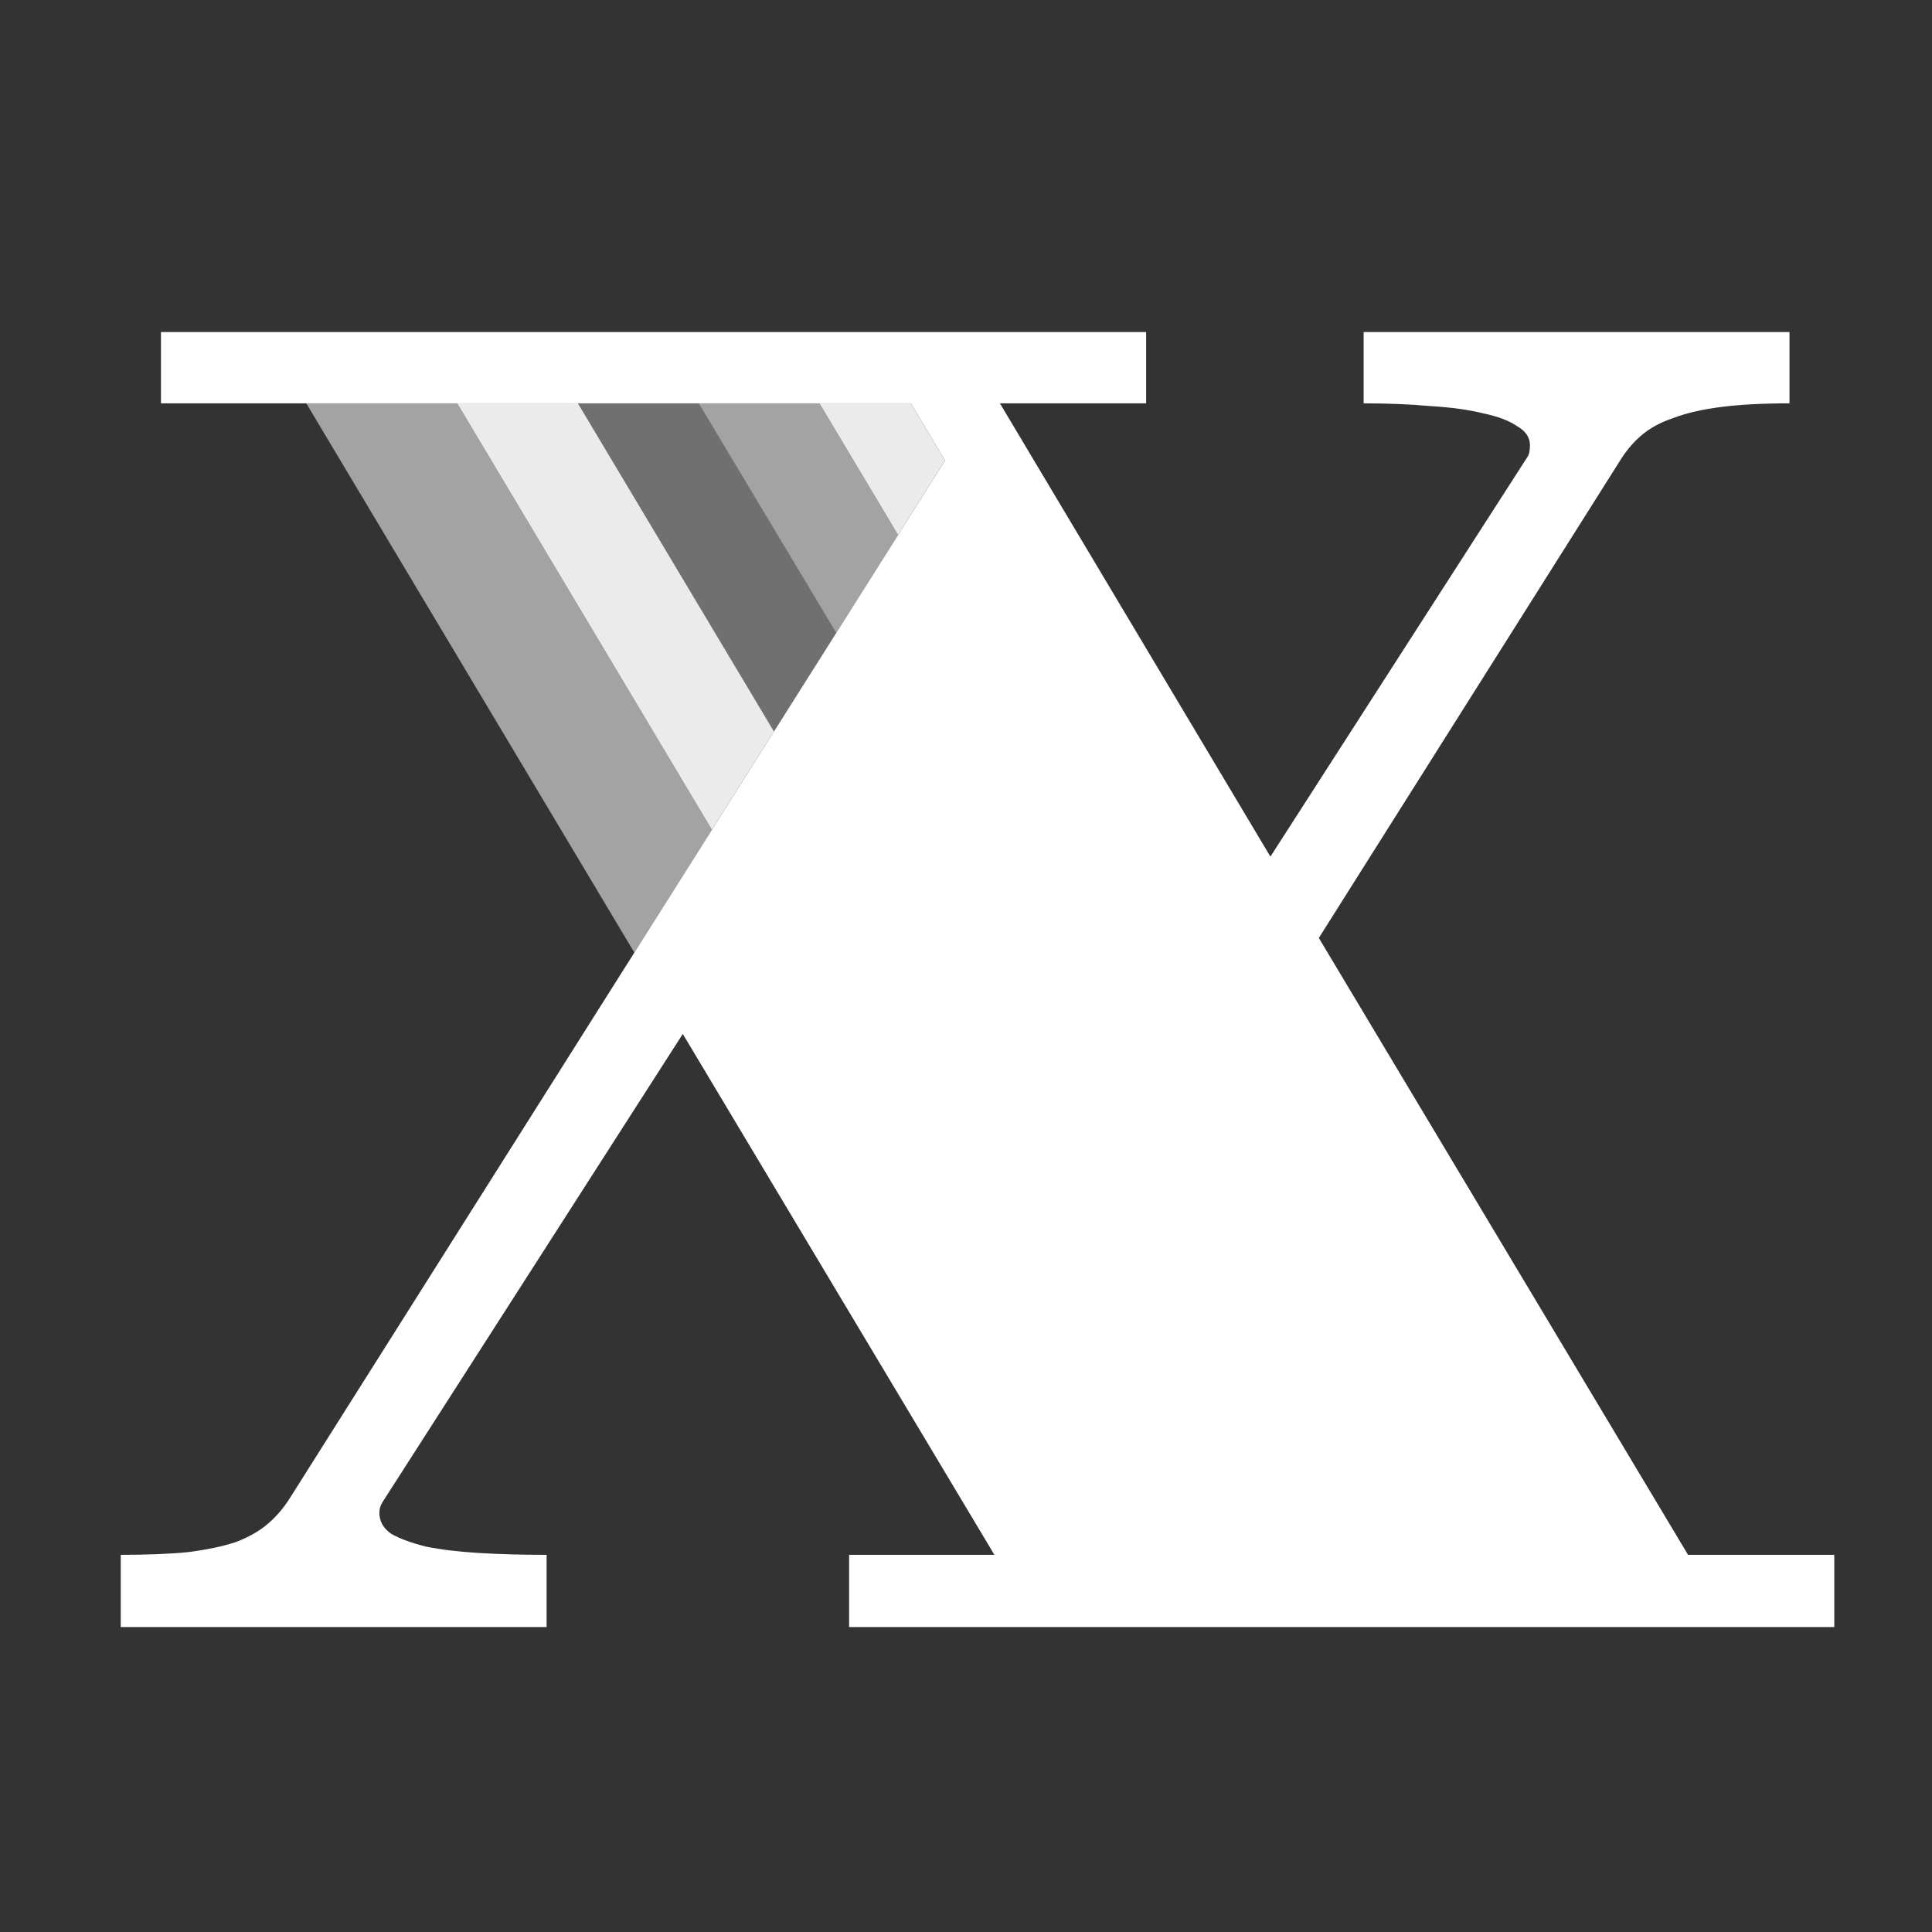 <svg width="64" height="64" viewBox="0 0 64 64" fill="none" xmlns="http://www.w3.org/2000/svg">
<rect x="0" y="0" width="64" height="64" fill="#333333" stroke="none"/>
<path d="M4 51.506C4.888 51.506 5.635 51.476 6.24 51.415C6.866 51.334 7.391 51.223 7.814 51.082C8.238 50.921 8.591 50.719 8.874 50.477C9.157 50.234 9.399 49.952 9.601 49.629L31.306 15.257L30.175 13.361L5.332 13.361V11H37.967V13.361H33.123L42.084 28.377L50.591 15.148C50.651 15.067 50.682 14.935 50.682 14.754C50.682 14.492 50.54 14.28 50.258 14.118C49.995 13.937 49.622 13.795 49.138 13.694C48.653 13.573 48.068 13.492 47.382 13.452C46.716 13.392 45.979 13.361 45.172 13.361V11H59.279V13.361C58.391 13.361 57.634 13.402 57.009 13.482C56.383 13.563 55.858 13.684 55.435 13.846C55.011 13.987 54.658 14.179 54.375 14.421C54.113 14.643 53.88 14.915 53.679 15.238L43.688 31.071L55.919 51.506H60.763V53.898H28.128V51.506H32.941L22.618 34.25L12.658 49.78C12.598 49.881 12.567 49.992 12.567 50.113C12.567 50.396 12.699 50.628 12.961 50.81C13.243 50.971 13.627 51.112 14.111 51.233C14.616 51.334 15.201 51.405 15.867 51.445C16.553 51.486 17.3 51.506 18.107 51.506V53.898H4V51.506Z" fill="white"/>
<path d="M10.146 13.361L21.014 31.556L23.583 27.487L15.146 13.361H10.146Z" fill="white" fill-opacity="0.55"/>
<path d="M15.146 13.361L23.583 27.487L25.639 24.232L19.145 13.361H15.146Z" fill="white" fill-opacity="0.9"/>
<path d="M19.145 13.361L25.639 24.232L27.701 20.966L23.145 13.361H19.145Z" fill="white" fill-opacity="0.3"/>
<path d="M23.145 13.361L27.701 20.966L29.75 17.721L27.145 13.361H23.145Z" fill="white" fill-opacity="0.55"/>
<path d="M30.175 13.361L31.306 15.257L29.75 17.721L27.145 13.361L30.175 13.361Z" fill="white" fill-opacity="0.9"/>
</svg>
